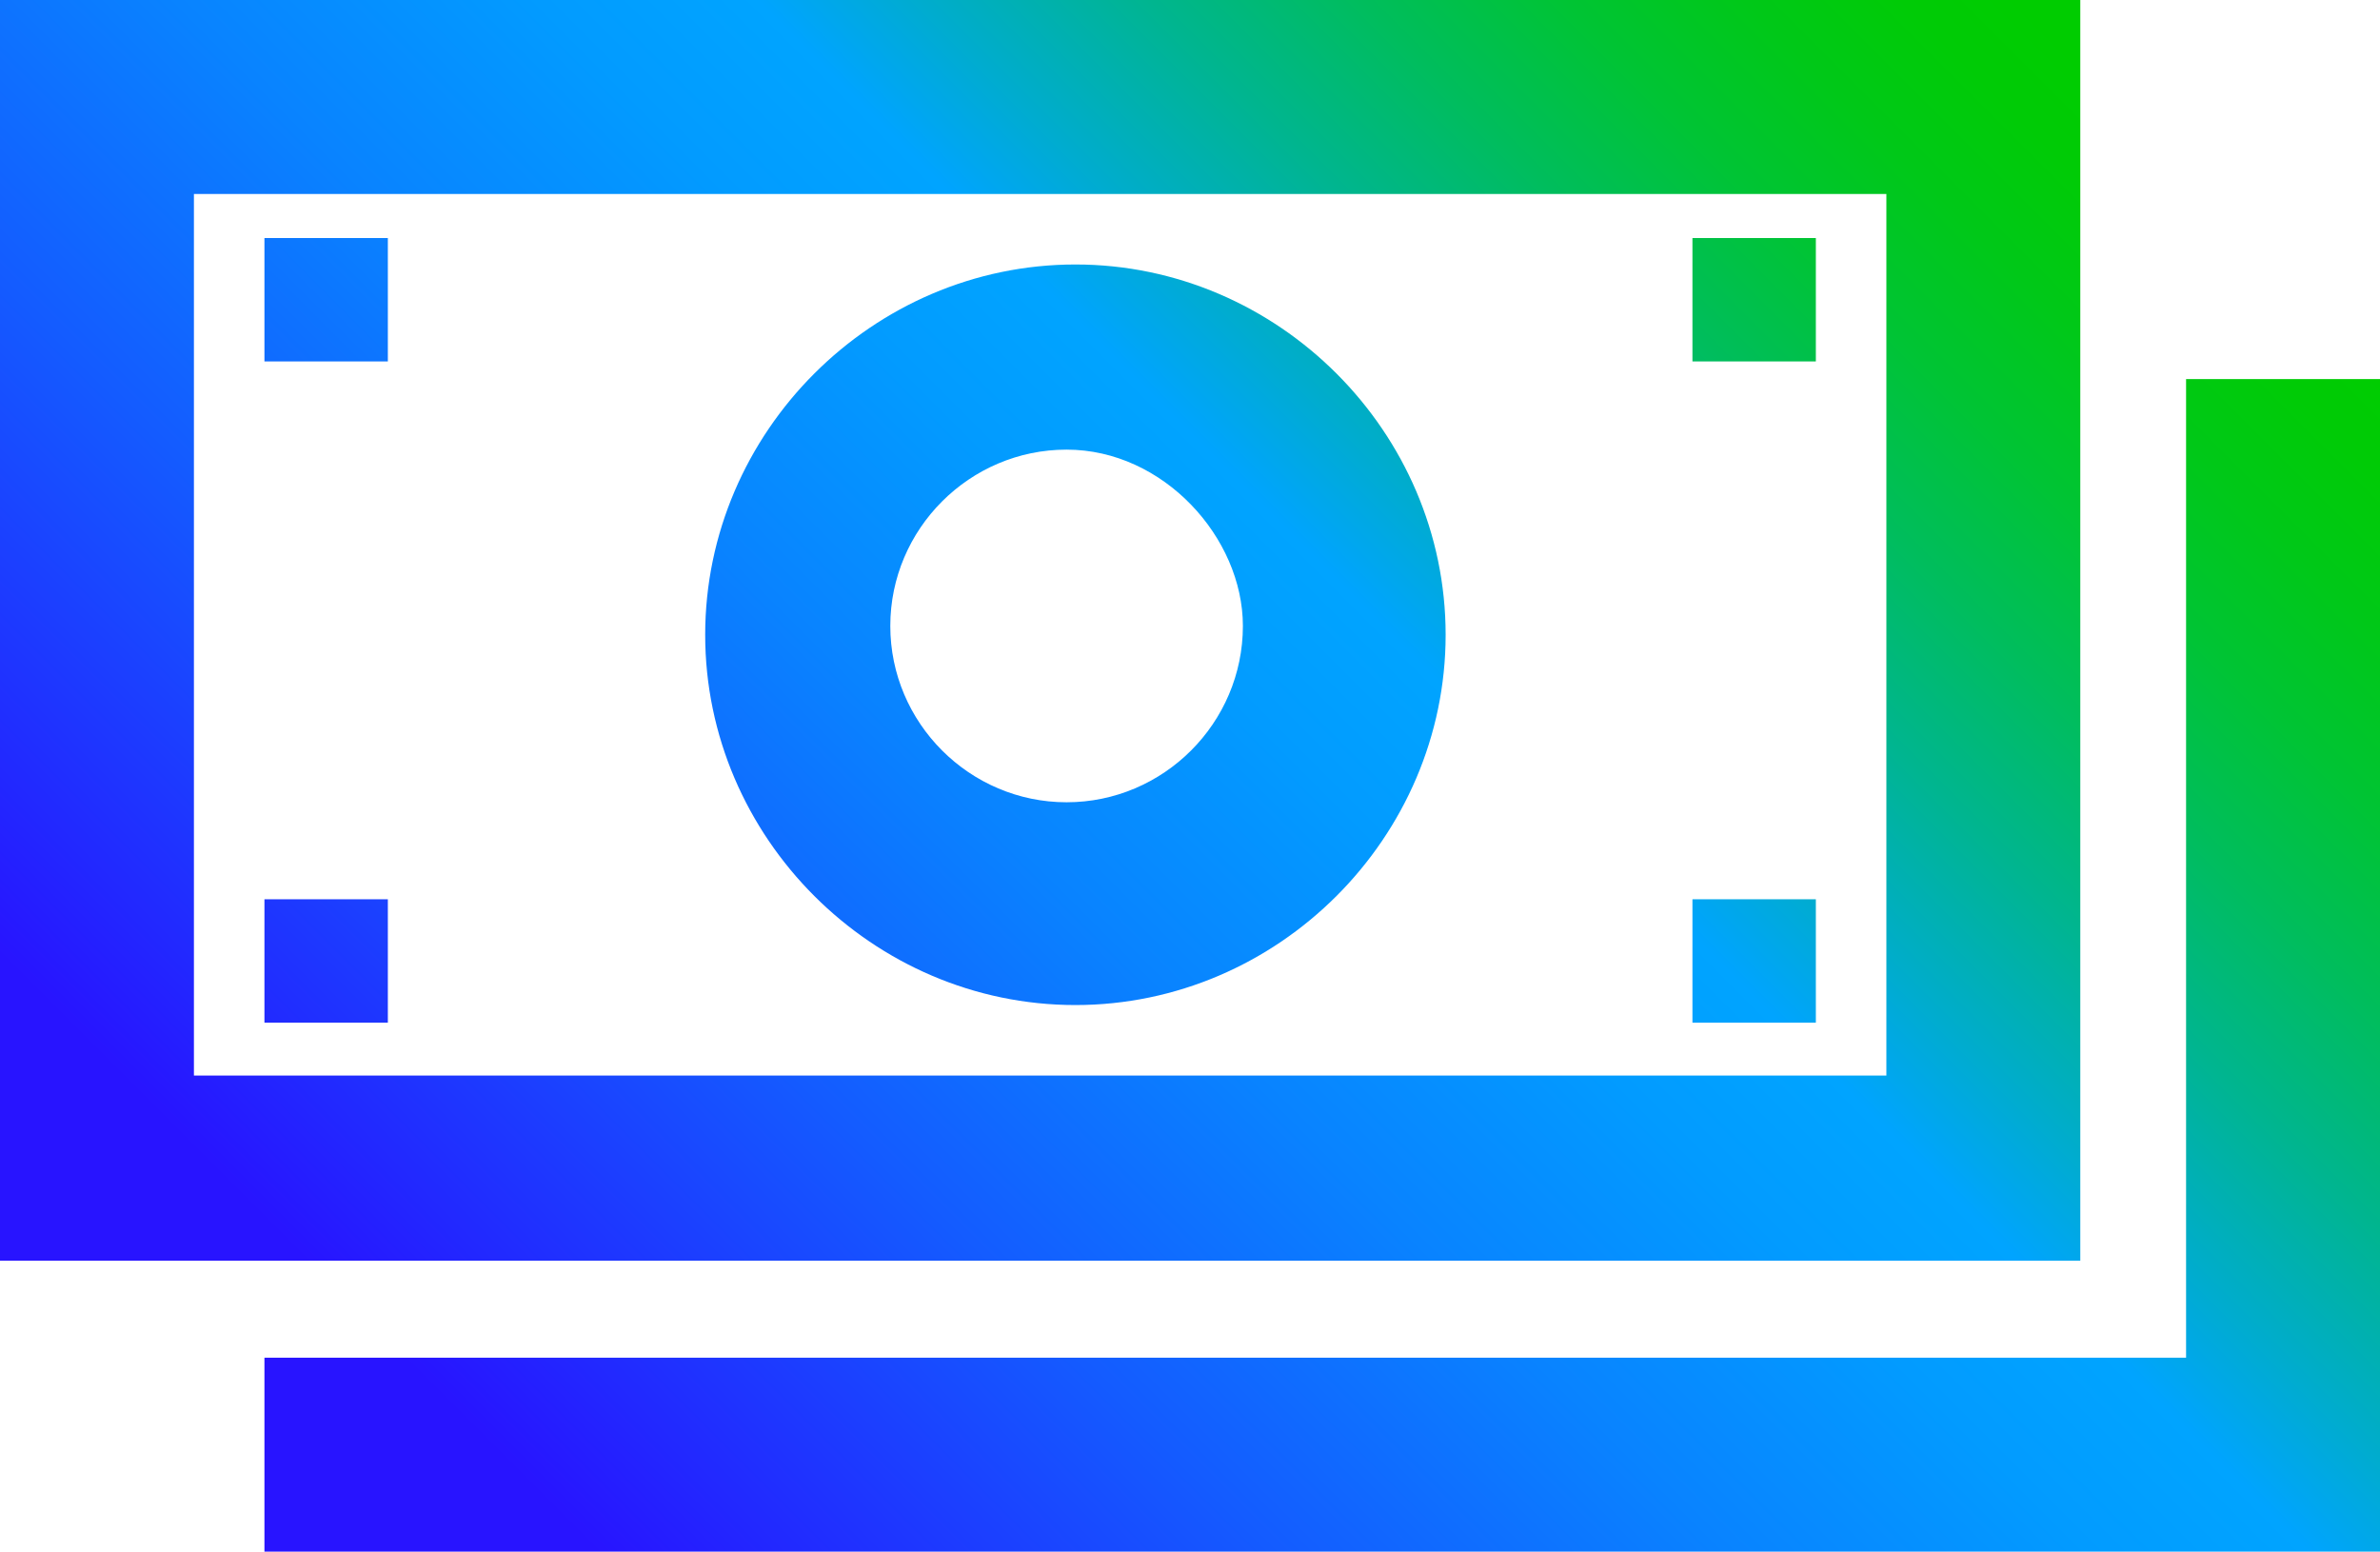 <?xml version="1.0" encoding="utf-8"?>
<!-- Generator: Adobe Illustrator 26.4.1, SVG Export Plug-In . SVG Version: 6.00 Build 0)  -->
<svg version="1.1" id="Layer_1" xmlns="http://www.w3.org/2000/svg" xmlns:xlink="http://www.w3.org/1999/xlink" x="0px" y="0px"
	 viewBox="0 0 27 17.6" style="enable-background:new 0 0 27 17.6;" xml:space="preserve">
<style type="text/css">
	.st0{fill:url(#SVGID_1_);}
</style>
<linearGradient id="SVGID_1_" gradientUnits="userSpaceOnUse" x1="3.813" y1="1.913" x2="22.983" y2="21.083" gradientTransform="matrix(1 0 0 -1 0 20.4)">
	<stop  offset="0.1" style="stop-color:#2814FF"/>
	<stop  offset="0.143" style="stop-color:#2324FF"/>
	<stop  offset="0.3" style="stop-color:#145BFF"/>
	<stop  offset="0.435" style="stop-color:#0983FF"/>
	<stop  offset="0.542" style="stop-color:#029BFF"/>
	<stop  offset="0.607" style="stop-color:#00A4FF"/>
	<stop  offset="0.655" style="stop-color:#00ACCE"/>
	<stop  offset="0.722" style="stop-color:#00B590"/>
	<stop  offset="0.785" style="stop-color:#00BD5D"/>
	<stop  offset="0.845" style="stop-color:#00C434"/>
	<stop  offset="0.899" style="stop-color:#00C818"/>
	<stop  offset="0.946" style="stop-color:#00CB06"/>
	<stop  offset="0.98" style="stop-color:#00CC00"/>
</linearGradient>
<path class="st0" d="M12.2,3C9.9,3,8,4.9,8,7.2s1.9,4.2,4.2,4.2s4.2-1.9,4.2-4.2S14.5,3,12.2,3z M14.1,7.1c0,1.1-0.9,2-2,2
	s-2-0.9-2-2s0.9-2,2-2S14.1,6.1,14.1,7.1z M23.6,0H0v14.3h23.6V0z M2.2,12.1V2.2h19.2v10H2.2V12.1z M27,4.3v13.3H3v-2.2h21.8V4.3H27
	z M3,2.7h1.4v1.4H3V2.7z M3,10.2h1.4v1.4H3V10.2z M19.2,10.2h1.4v1.4h-1.4V10.2z M20.6,2.7v1.4h-1.4V2.7H20.6z"/>
</svg>
